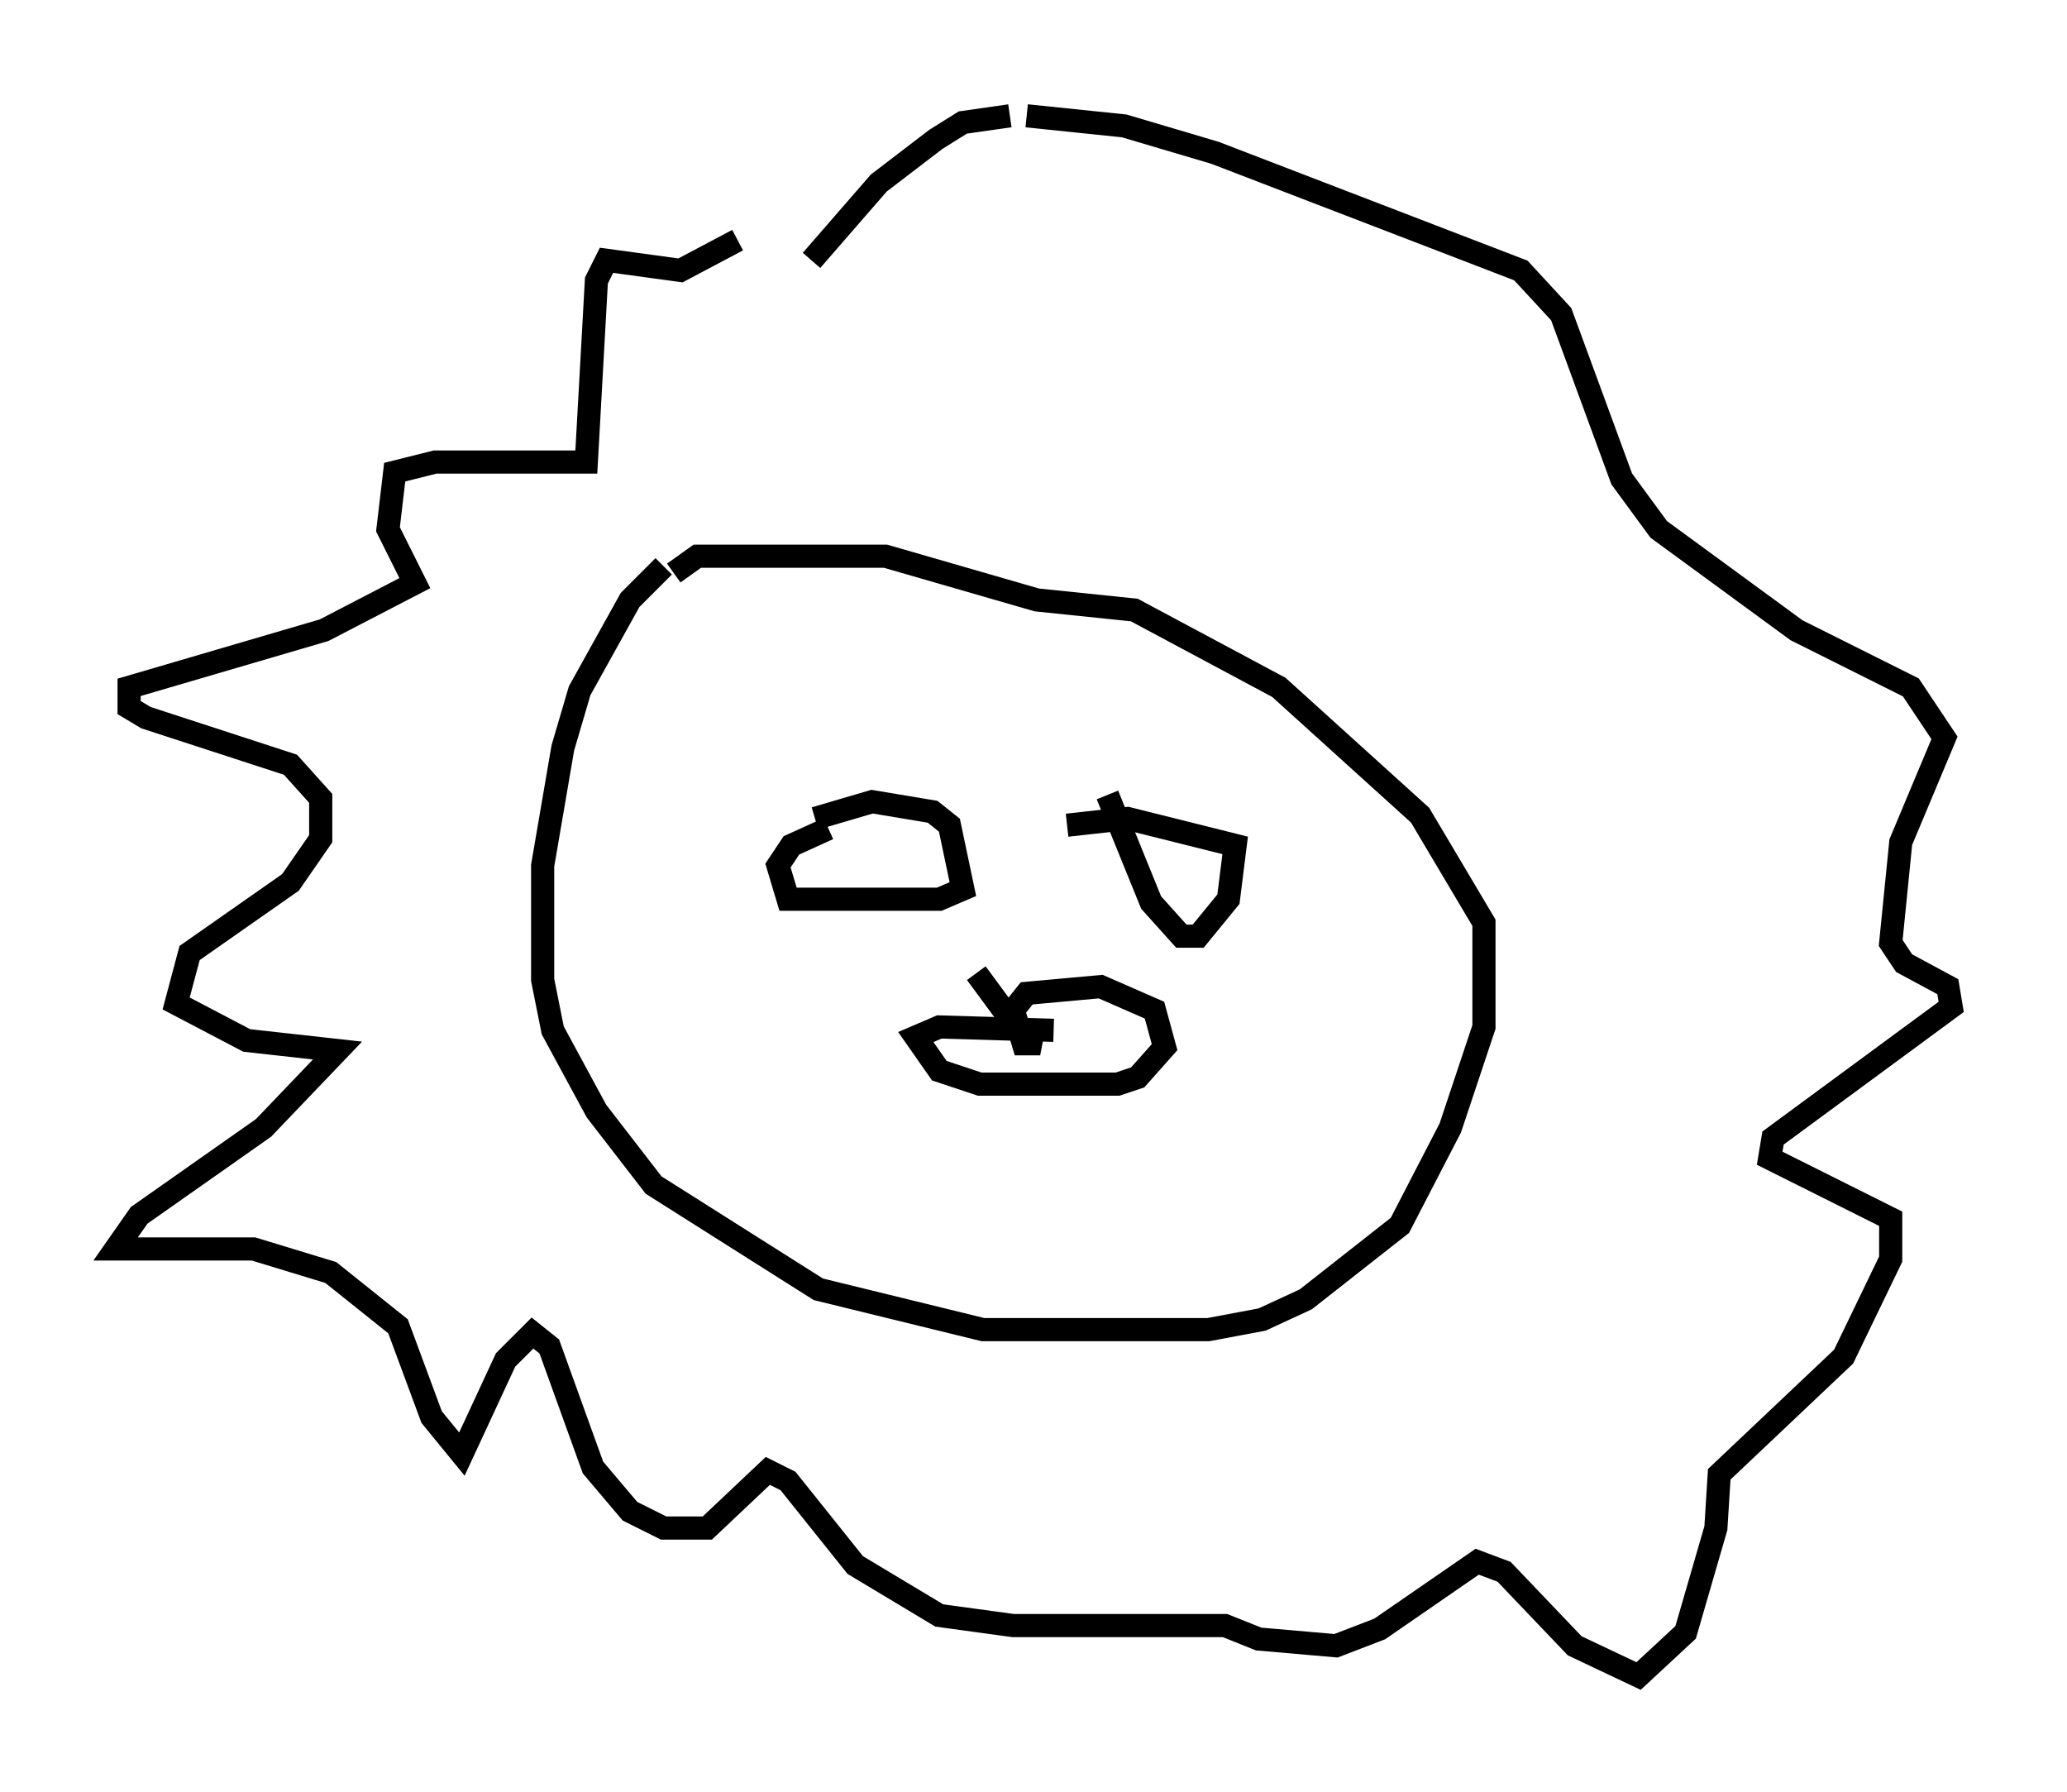 <?xml version="1.0" encoding="utf-8" ?>
<svg baseProfile="full" height="77.397" version="1.1" width="89.307" xmlns="http://www.w3.org/2000/svg" xmlns:ev="http://www.w3.org/2001/xml-events" xmlns:xlink="http://www.w3.org/1999/xlink"><defs /><rect fill="white" height="77.397" width="89.307" x="0" y="0" /><path d="M31, 24.028 m-2.324, 0.436 l-1.453, 1.453 -2.179, 3.922 l-0.726, 2.469 -0.872, 5.084 l0.0, 4.939 0.436, 2.179 l1.888, 3.486 2.469, 3.196 l7.117, 4.503 7.117, 1.743 l9.732, 0.0 2.324, -0.436 l1.888, -0.872 4.067, -3.196 l2.179, -4.212 1.453, -4.358 l0.0, -4.503 -2.76, -4.648 l-6.101, -5.52 -6.246, -3.341 l-4.212, -0.436 -6.536, -1.888 l-8.134, 0.0 -1.017, 0.726 m6.101, 10.603 l2.469, -0.726 2.615, 0.436 l0.726, 0.581 0.581, 2.76 l-1.017, 0.436 -6.536, 0.0 l-0.436, -1.453 0.581, -0.872 l1.598, -0.726 m12.056, -1.453 l1.888, 4.648 1.307, 1.453 l0.726, 0.0 1.307, -1.598 l0.291, -2.324 -4.648, -1.162 l-2.615, 0.291 m-3.922, 6.391 l2.034, 2.76 0.726, 0.291 l-0.726, 0.0 -0.436, -1.453 l0.581, -0.726 3.196, -0.291 l2.324, 1.017 0.436, 1.598 l-1.162, 1.307 -0.872, 0.291 l-5.955, 0.0 -1.743, -0.581 l-1.017, -1.453 1.017, -0.436 l4.939, 0.145 m-13.654, -34.134 l-2.469, 1.307 -3.196, -0.436 l-0.436, 0.872 -0.436, 7.844 l-6.536, 0.0 -1.743, 0.436 l-0.291, 2.469 1.162, 2.324 l-3.922, 2.034 -8.425, 2.469 l0.0, 0.872 0.726, 0.436 l6.246, 2.034 1.307, 1.453 l0.0, 1.743 -1.307, 1.888 l-4.358, 3.05 -0.581, 2.179 l3.05, 1.598 3.922, 0.436 l-3.196, 3.341 -5.374, 3.777 l-1.017, 1.453 5.955, 0.0 l3.341, 1.017 2.905, 2.324 l1.453, 3.922 1.307, 1.598 l1.888, -4.067 1.162, -1.162 l0.726, 0.581 1.888, 5.229 l1.598, 1.888 1.453, 0.726 l1.888, 0.0 2.615, -2.469 l0.872, 0.436 2.905, 3.631 l3.631, 2.179 3.196, 0.436 l9.151, 0.0 1.453, 0.581 l3.341, 0.291 1.888, -0.726 l4.212, -2.905 1.162, 0.436 l3.05, 3.196 2.76, 1.307 l2.034, -1.888 1.307, -4.503 l0.145, -2.324 5.374, -5.084 l2.034, -4.212 0.0, -1.743 l-5.229, -2.615 0.145, -0.872 l7.698, -5.665 -0.145, -0.872 l-1.888, -1.017 -0.581, -0.872 l0.436, -4.358 1.888, -4.503 l-1.453, -2.179 -4.939, -2.469 l-5.955, -4.358 -1.598, -2.179 l-2.615, -7.117 -1.743, -1.888 l-13.218, -5.084 -3.922, -1.162 l-4.212, -0.436 m-0.726, 0.0 l-2.034, 0.291 -1.162, 0.726 l-2.469, 1.888 -2.905, 3.341 " fill="none" stroke="black" stroke-width="1" /></svg>
